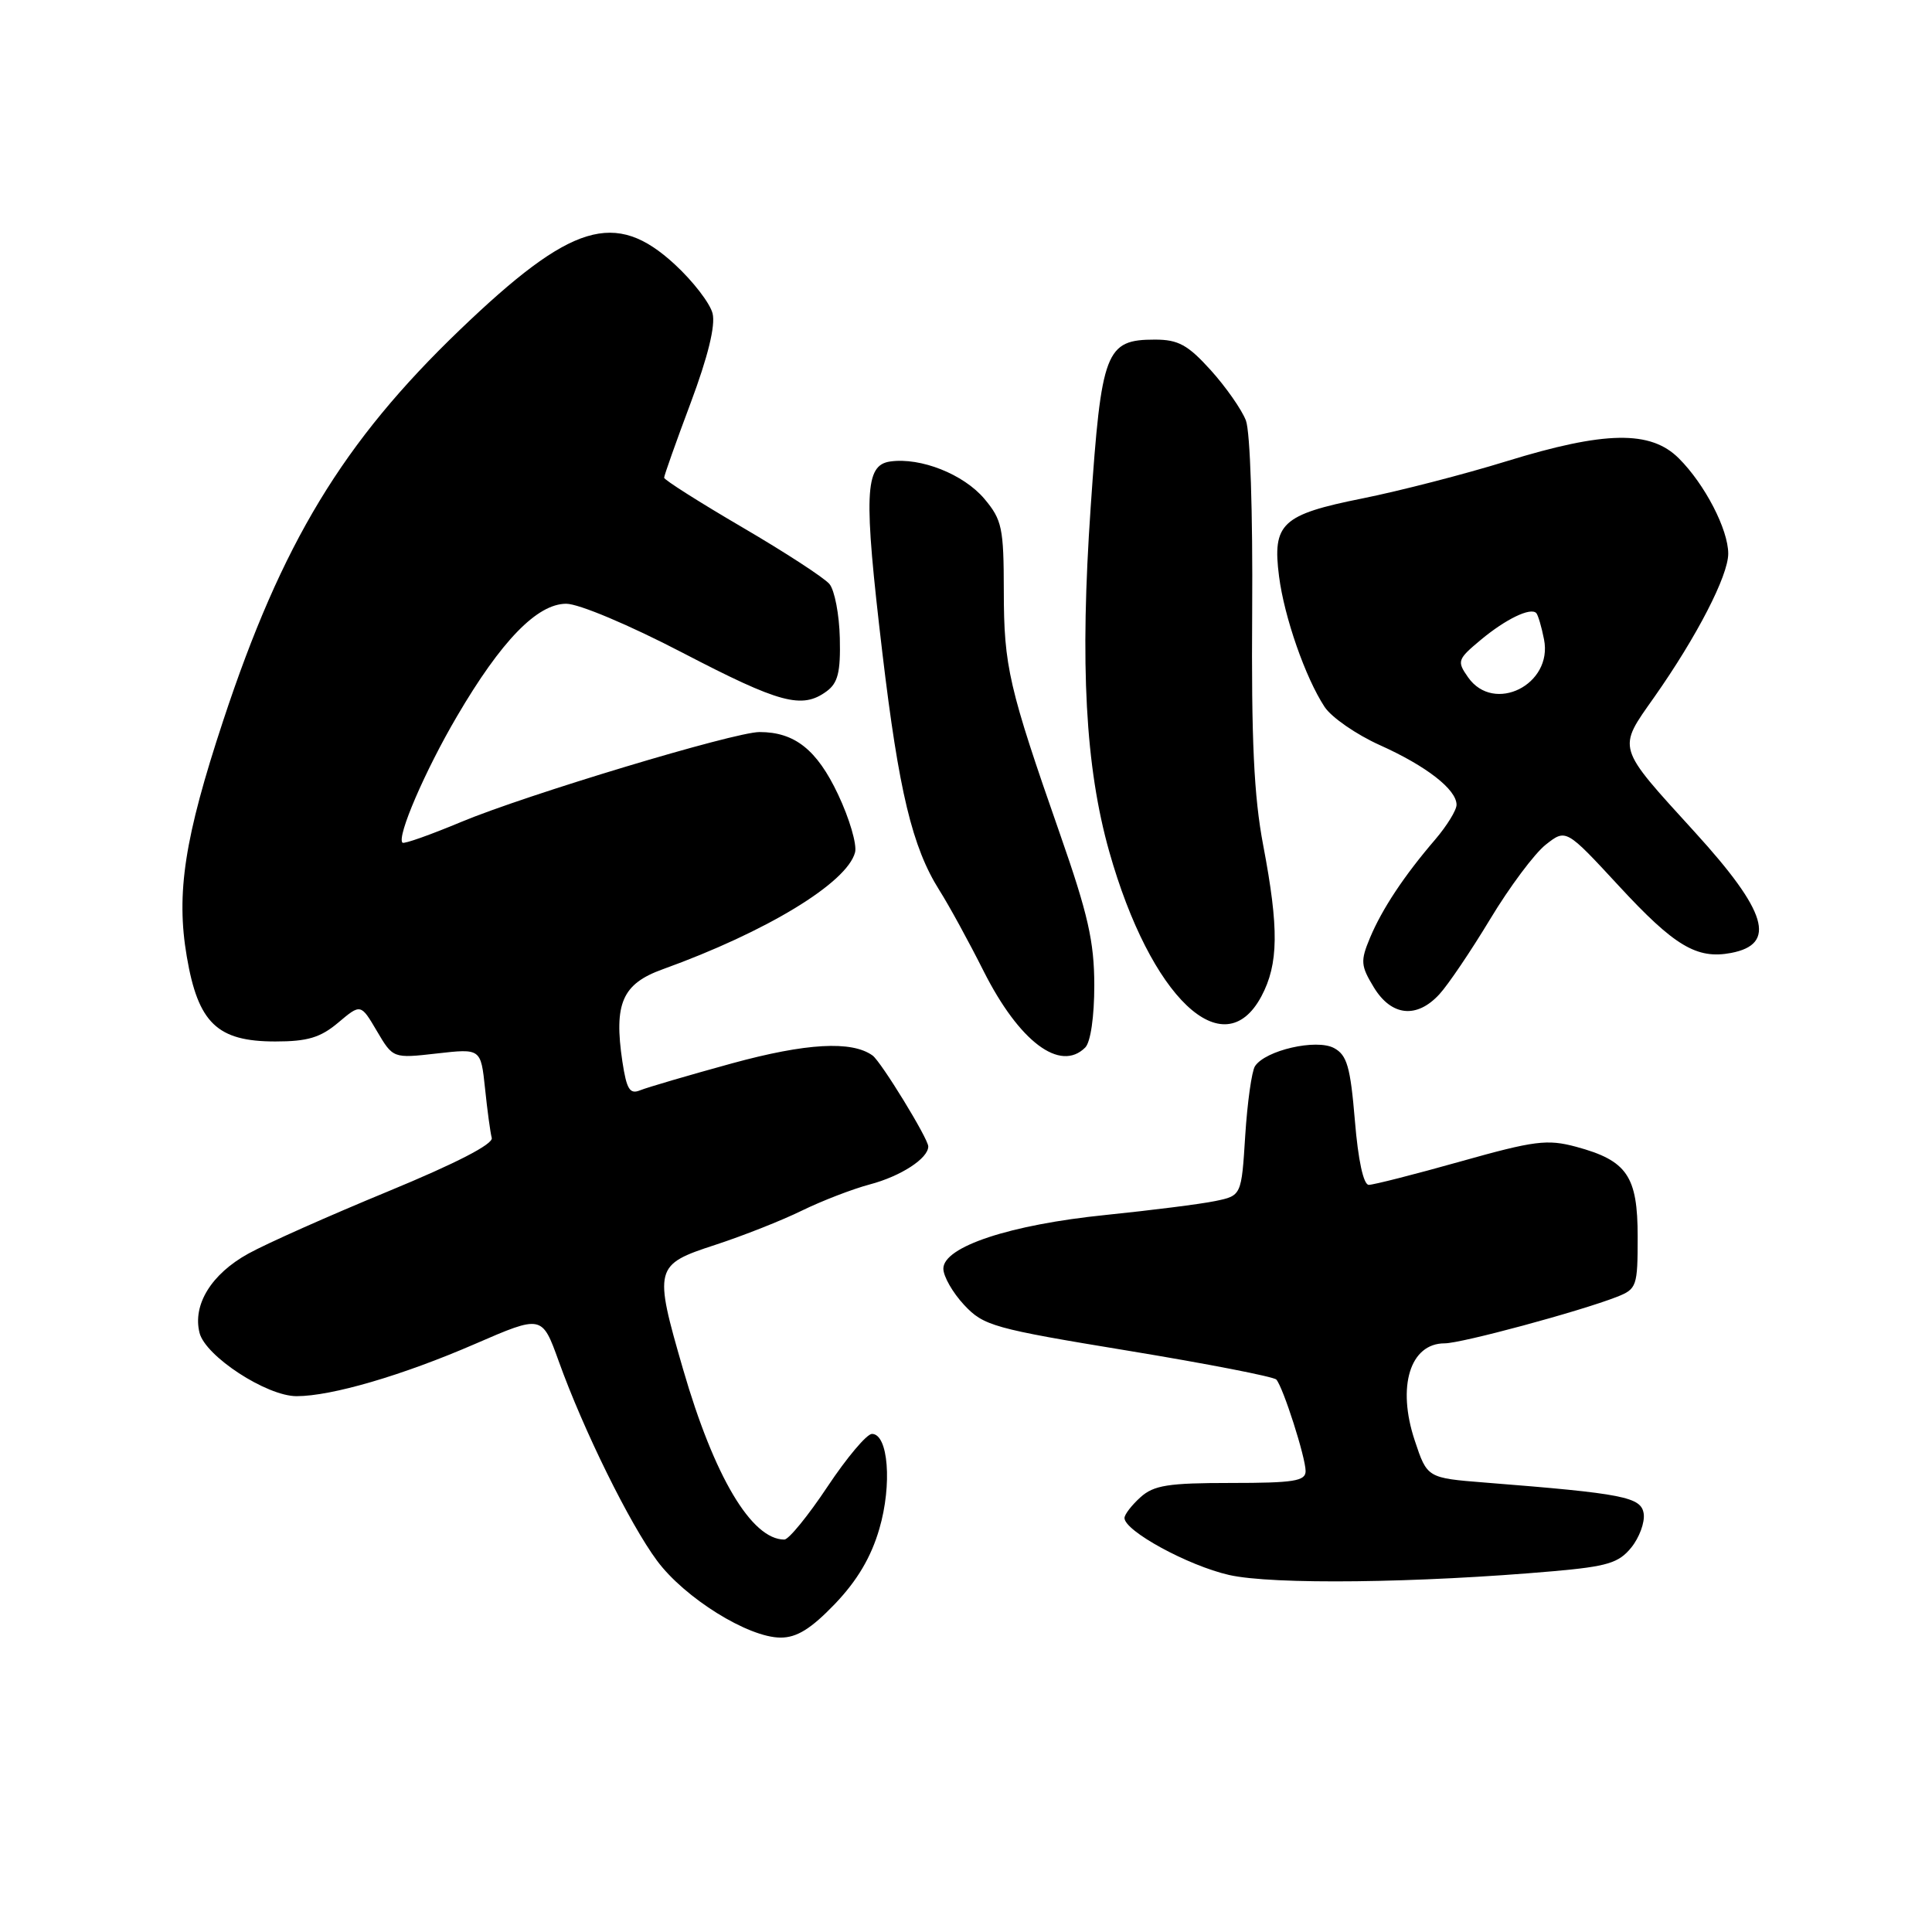 <?xml version="1.0" encoding="UTF-8" standalone="no"?>
<!DOCTYPE svg PUBLIC "-//W3C//DTD SVG 1.1//EN" "http://www.w3.org/Graphics/SVG/1.1/DTD/svg11.dtd" >
<svg xmlns="http://www.w3.org/2000/svg" xmlns:xlink="http://www.w3.org/1999/xlink" version="1.1" viewBox="0 0 256 256">
 <g >
 <path fill="currentColor"
d=" M 110.64 212.52 C 113.59 209.43 115.43 206.33 116.52 202.57 C 118.23 196.71 117.70 190.00 115.54 190.00 C 114.85 190.00 112.20 193.15 109.64 197.00 C 107.08 200.85 104.51 204.00 103.93 204.00 C 99.59 204.00 94.63 195.66 90.51 181.43 C 86.61 167.98 86.71 167.58 94.75 164.96 C 98.46 163.75 103.64 161.70 106.26 160.41 C 108.88 159.13 112.93 157.56 115.26 156.94 C 119.38 155.85 123.00 153.49 123.00 151.91 C 123.00 150.88 116.75 140.68 115.62 139.86 C 112.86 137.87 106.82 138.21 96.96 140.91 C 91.21 142.49 85.75 144.09 84.82 144.47 C 83.45 145.03 83.03 144.35 82.47 140.67 C 81.32 132.96 82.45 130.36 87.82 128.43 C 101.57 123.47 112.25 116.98 113.30 112.94 C 113.57 111.91 112.56 108.46 111.05 105.27 C 108.25 99.34 105.30 97.00 100.64 97.00 C 97.31 97.00 69.70 105.32 61.09 108.92 C 57.02 110.62 53.53 111.86 53.33 111.66 C 52.55 110.88 56.32 102.12 60.55 94.92 C 66.41 84.91 71.18 80.00 75.03 80.00 C 76.70 80.00 83.37 82.81 90.46 86.50 C 103.35 93.21 106.27 93.99 109.52 91.61 C 111.03 90.51 111.39 89.07 111.28 84.55 C 111.21 81.44 110.59 78.21 109.91 77.39 C 109.23 76.57 104.02 73.18 98.34 69.86 C 92.65 66.53 88.00 63.58 88.00 63.30 C 88.00 63.01 89.58 58.55 91.52 53.38 C 93.81 47.25 94.82 43.14 94.42 41.53 C 94.08 40.18 91.83 37.26 89.42 35.04 C 81.52 27.75 75.72 29.52 60.93 43.71 C 45.43 58.59 37.35 71.94 29.57 95.50 C 24.45 111.01 23.31 118.36 24.75 126.75 C 26.25 135.57 28.79 138.00 36.48 138.00 C 40.75 138.00 42.46 137.49 44.82 135.50 C 47.80 132.99 47.80 132.99 49.94 136.62 C 52.08 140.25 52.08 140.25 57.90 139.59 C 63.71 138.93 63.71 138.93 64.27 144.22 C 64.57 147.12 64.97 150.08 65.16 150.78 C 65.38 151.60 60.42 154.15 51.41 157.87 C 43.65 161.07 35.33 164.77 32.91 166.11 C 28.01 168.81 25.50 172.88 26.44 176.61 C 27.22 179.71 35.33 185.00 39.30 185.00 C 43.93 185.00 53.33 182.25 62.94 178.08 C 71.82 174.23 71.82 174.23 74.03 180.36 C 77.32 189.52 83.45 201.94 87.06 206.80 C 90.72 211.74 99.14 216.98 103.42 216.99 C 105.58 217.00 107.46 215.83 110.64 212.52 Z  M 205.86 208.19 C 212.98 207.56 214.50 207.10 216.15 205.06 C 217.22 203.74 217.96 201.73 217.80 200.58 C 217.48 198.36 215.16 197.90 196.80 196.45 C 189.11 195.84 189.11 195.84 187.46 190.87 C 185.08 183.72 186.84 178.00 191.42 178.00 C 193.65 178.00 209.34 173.76 214.25 171.84 C 216.88 170.80 217.00 170.45 217.00 163.88 C 217.00 155.82 215.60 153.78 208.83 151.95 C 205.02 150.93 203.34 151.14 193.53 153.90 C 187.46 155.61 181.99 157.00 181.37 157.00 C 180.67 157.00 179.96 153.74 179.53 148.49 C 178.93 141.34 178.49 139.80 176.76 138.87 C 174.42 137.62 167.66 139.17 166.29 141.28 C 165.86 141.95 165.28 146.08 165.00 150.46 C 164.50 158.43 164.50 158.43 161.00 159.15 C 159.07 159.55 152.55 160.37 146.50 160.99 C 133.84 162.27 125.00 165.20 125.00 168.10 C 125.00 169.13 126.24 171.29 127.75 172.91 C 130.34 175.68 131.61 176.04 149.50 178.98 C 159.95 180.70 168.78 182.42 169.12 182.80 C 170.03 183.83 173.00 193.11 173.00 194.93 C 173.00 196.25 171.44 196.50 163.11 196.50 C 154.78 196.50 152.88 196.80 151.11 198.40 C 149.95 199.45 149.00 200.68 149.00 201.14 C 149.00 202.86 157.42 207.45 162.85 208.69 C 168.60 210.00 187.87 209.77 205.86 208.19 Z  M 143.80 138.80 C 144.51 138.09 145.00 134.71 145.00 130.55 C 144.99 124.77 144.18 121.17 140.45 110.50 C 133.66 91.08 133.02 88.32 133.01 78.33 C 133.00 69.94 132.78 68.89 130.43 66.09 C 127.68 62.84 122.00 60.58 117.96 61.15 C 114.57 61.63 114.42 65.42 116.92 86.52 C 119.10 104.87 120.88 112.26 124.47 117.96 C 125.74 119.96 128.38 124.79 130.34 128.69 C 135.05 138.03 140.48 142.12 143.80 138.80 Z  M 167.14 132.02 C 169.42 127.74 169.48 123.03 167.38 112.00 C 166.15 105.53 165.80 98.10 165.92 80.92 C 166.01 67.92 165.66 57.23 165.09 55.72 C 164.54 54.28 162.44 51.28 160.43 49.05 C 157.40 45.70 156.13 45.00 153.04 45.00 C 146.50 45.00 145.94 46.47 144.52 67.21 C 143.08 88.11 143.82 101.64 146.98 112.84 C 152.45 132.20 162.13 141.40 167.14 132.02 Z  M 190.72 131.75 C 191.87 130.51 194.90 126.02 197.46 121.78 C 200.02 117.53 203.33 113.10 204.81 111.93 C 207.50 109.81 207.50 109.81 214.50 117.38 C 221.88 125.37 224.84 127.13 229.38 126.27 C 235.46 125.11 234.16 120.79 224.59 110.28 C 214.11 98.77 214.28 99.35 219.20 92.37 C 224.84 84.35 229.00 76.29 229.00 73.36 C 229.00 70.16 225.90 64.17 222.46 60.74 C 218.72 56.99 212.65 57.10 199.61 61.12 C 194.05 62.84 185.47 65.05 180.55 66.04 C 169.83 68.19 168.58 69.36 169.48 76.37 C 170.17 81.76 172.96 89.77 175.51 93.66 C 176.42 95.05 179.72 97.33 182.83 98.73 C 189.00 101.50 193.00 104.61 193.00 106.64 C 193.00 107.35 191.73 109.41 190.19 111.22 C 186.04 116.05 183.13 120.45 181.53 124.27 C 180.25 127.34 180.30 127.96 182.04 130.83 C 184.37 134.65 187.72 135.01 190.72 131.75 Z  M 194.53 89.75 C 193.03 87.61 193.11 87.37 196.23 84.77 C 199.51 82.04 202.79 80.45 203.56 81.23 C 203.79 81.46 204.26 83.03 204.59 84.72 C 205.79 90.71 197.96 94.63 194.53 89.75 Z "/>
</g>
</svg>